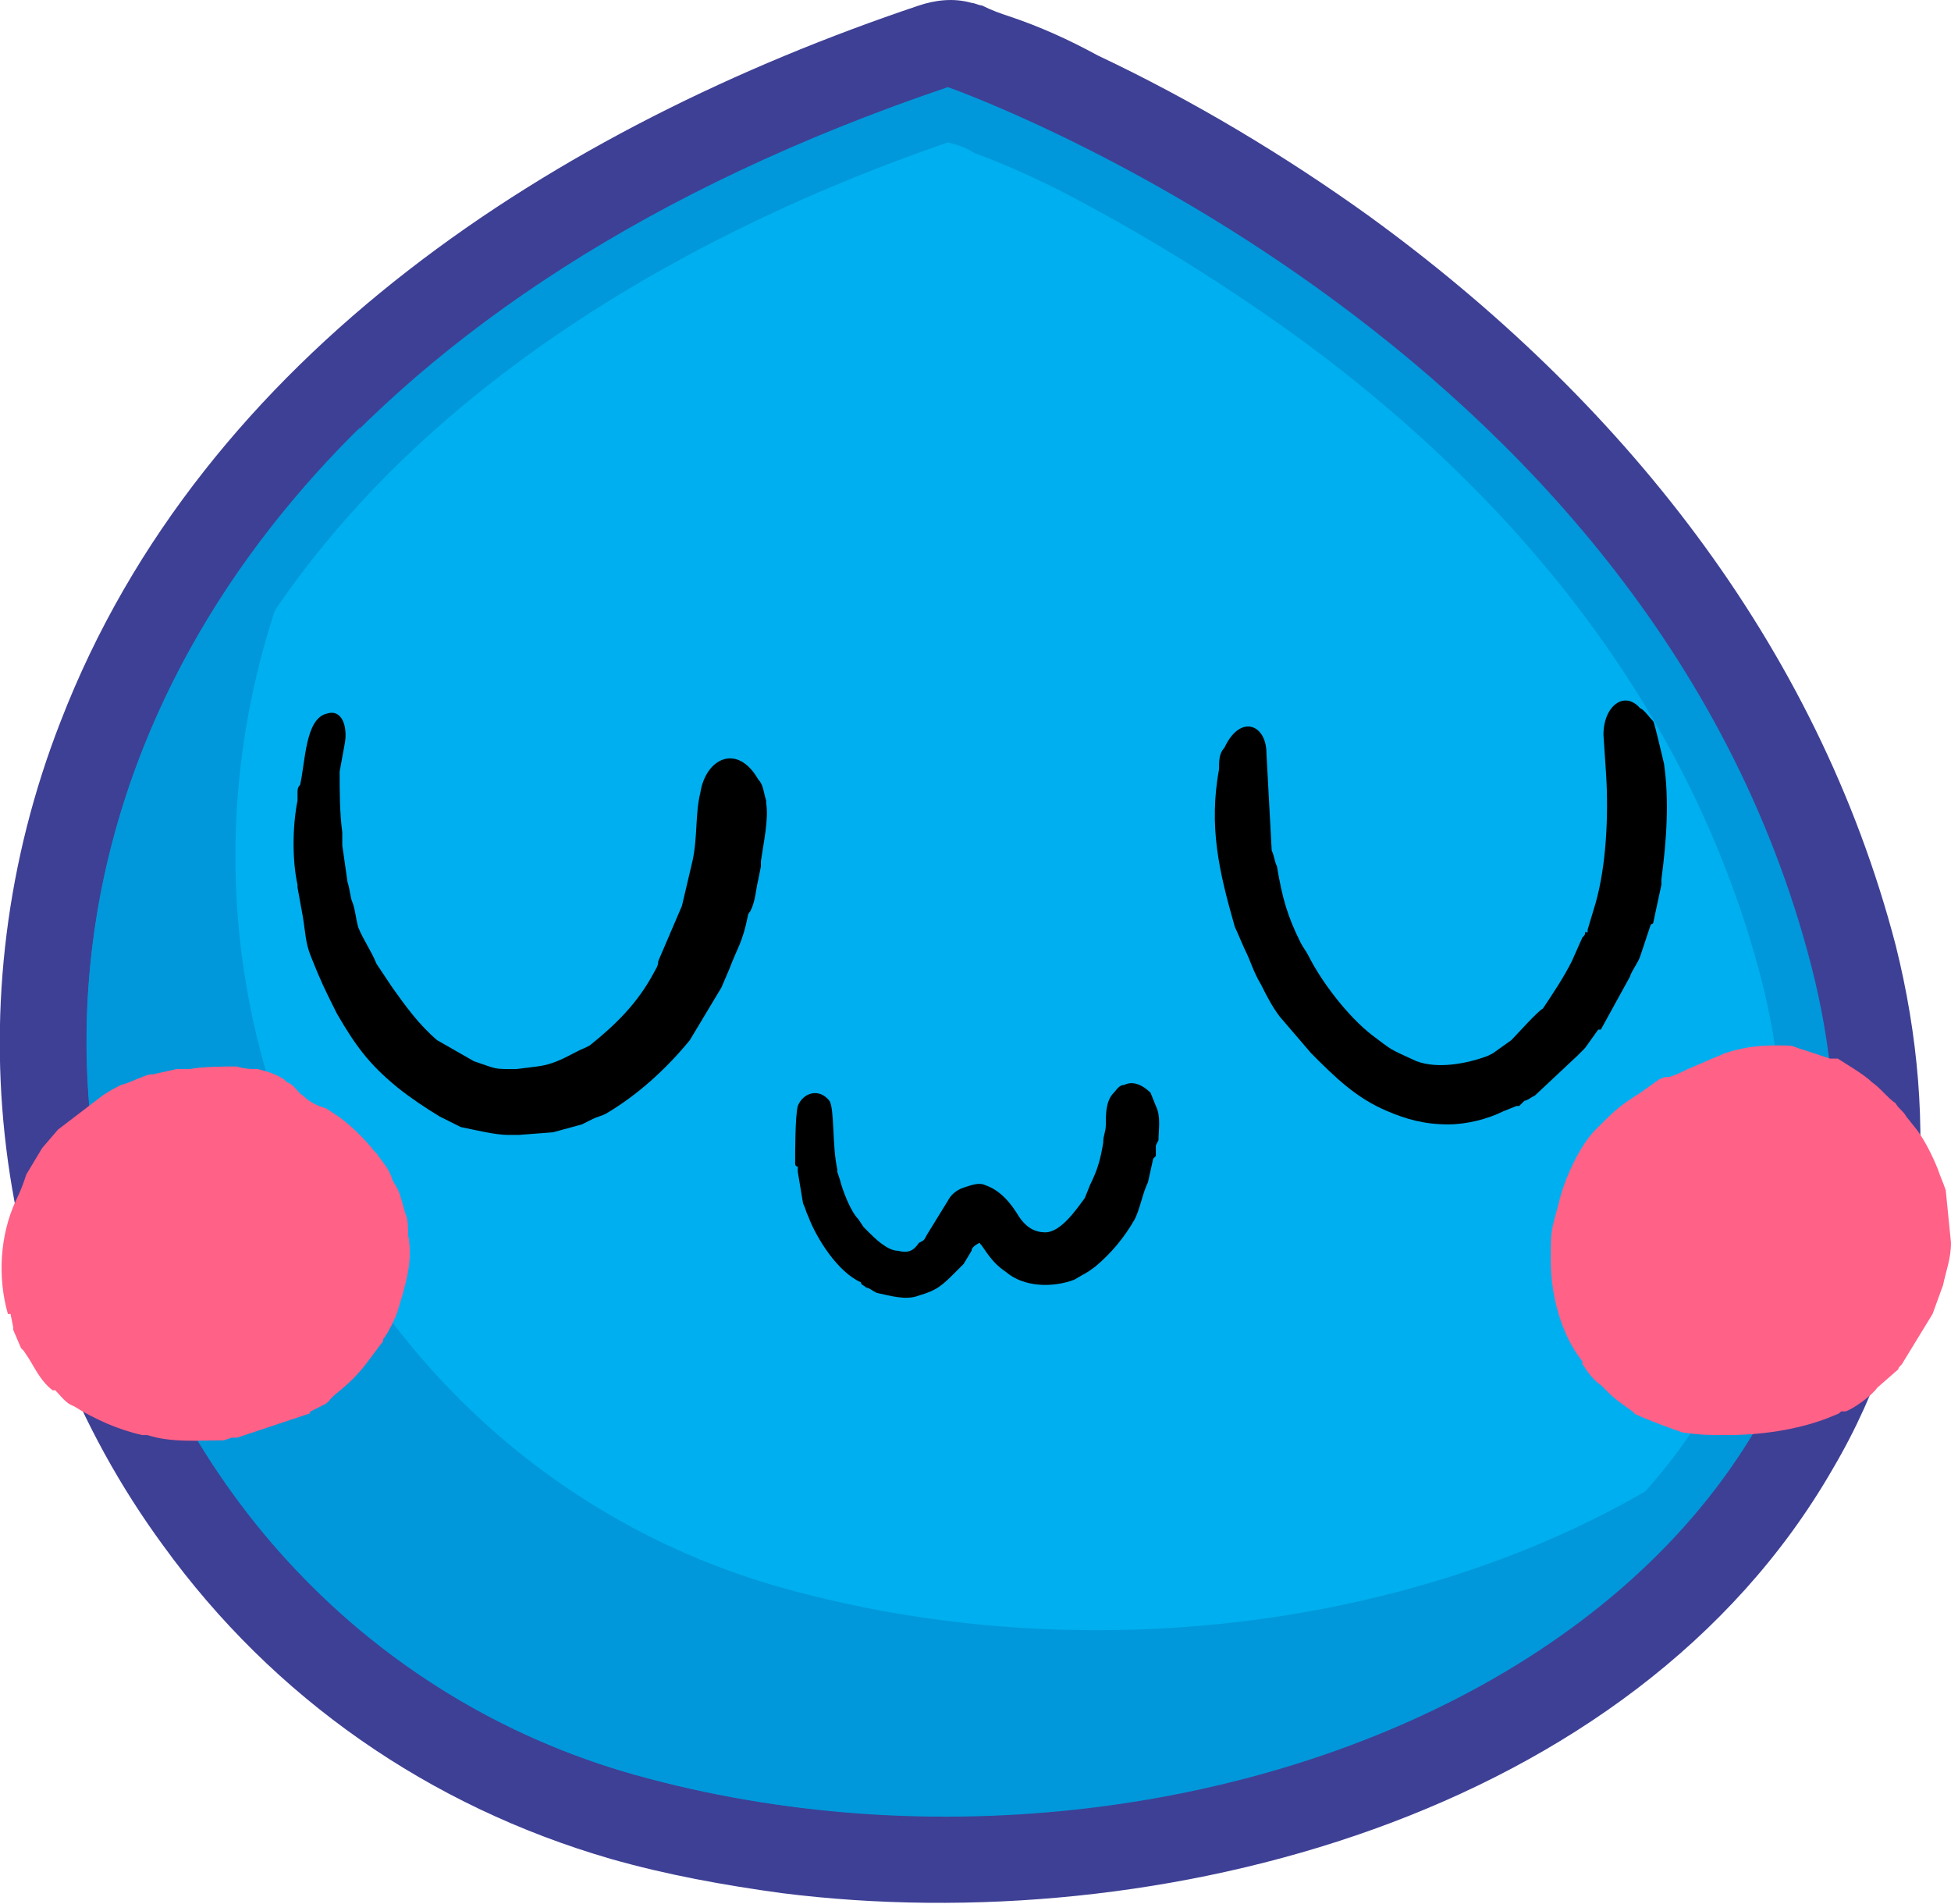 <?xml version="1.0" encoding="UTF-8"?>
<!DOCTYPE svg PUBLIC "-//W3C//DTD SVG 1.1//EN" "http://www.w3.org/Graphics/SVG/1.1/DTD/svg11.dtd">
<!-- Creator: CorelDRAW X7 -->
<svg xmlns="http://www.w3.org/2000/svg" xml:space="preserve" width="10.108in" height="9.865in" version="1.1" style="shape-rendering:geometricPrecision; text-rendering:geometricPrecision; image-rendering:optimizeQuality; fill-rule:evenodd; clip-rule:evenodd"
viewBox="0 0 741 723"
 xmlns:xlink="http://www.w3.org/1999/xlink">
 <defs>
  <style type="text/css">
   <![CDATA[
    .fil2 {fill:#00AFEF}
    .fil1 {fill:#0098DA}
    .fil0 {fill:#3E4095}
    .fil4 {fill:black}
    .fil3 {fill:#FF6187}
   ]]>
  </style>
 </defs>
 <g id="Layer_x0020_1">
  <path class="fil0" d="M349 2c6,-2 13,-3 20,-1 1,0 3,1 4,1 4,2 7,3 10,4 12,4 23,9 34,15 36,17 71,38 103,61 95,69 170,162 200,277 17,68 12,138 -24,199 -76,132 -256,179 -399,161 -22,-3 -44,-7 -65,-13 -69,-20 -128,-61 -170,-119 -66,-90 -80,-208 -39,-313 54,-140 189,-226 326,-272z"/>
  <path class="fil1" d="M360 33c0,0 266,93 328,334 62,242 -223,370 -447,307 -258,-73 -336,-487 119,-641z"/>
  <path class="fil2" d="M360 54c-119,41 -240,117 -288,239 -34,88 -23,187 33,263 35,48 84,83 141,99 19,5 38,9 58,12 68,8 141,1 205,-24 56,-21 110,-58 141,-111 29,-50 33,-105 19,-160 -26,-100 -90,-180 -172,-241 -30,-22 -62,-42 -95,-59 -10,-5 -21,-10 -32,-14 -3,-2 -6,-3 -10,-4z"/>
  <path class="fil1" d="M672 533c-91,79 -243,107 -375,70 -178,-50 -270,-263 -160,-441l0 0c-190,187 -99,455 104,512 165,46 363,-11 431,-141l0 0z"/>
  <g id="_297728672">
   <path class="fil3" d="M656 545c13,0 26,-2 37,-6l5 -2c2,-1 0,-1 3,-1 3,-1 10,-6 12,-9l8 -7c0,-1 1,-1 2,-3l11 -18 4 -11c1,-5 3,-10 3,-16l-2 -20c-1,-3 -2,-5 -3,-8 -2,-5 -5,-11 -8,-15l-4 -5c-1,-2 -3,-3 -4,-5 -3,-2 -6,-6 -9,-8 -3,-3 -10,-7 -13,-9l-2 0c0,0 0,0 -1,0l-9 -3c-7,-2 -3,-2 -12,-2 -7,0 -13,1 -19,3 -2,1 -5,2 -7,3l-7 3c-2,1 -4,2 -7,3 -2,0 -2,0 -4,1l-7 5c-8,5 -10,7 -16,13l-1 1c-6,6 -12,19 -14,28 -3,11 -3,10 -3,22 0,13 4,28 12,38l0 1c2,3 4,6 7,8 5,5 5,5 12,10l1 1c4,2 15,6 18,7 7,1 10,1 17,1z"/>
   <path class="fil3" d="M72 406c-2,0 -3,0 -5,0l-9 2c-1,0 -1,0 -1,0 -4,1 -7,3 -11,4 -2,1 -4,2 -7,4 0,0 0,0 0,0l-17 13 -6 7c0,0 0,0 0,0l-6 10c-1,3 -2,6 -4,10 -6,13 -7,29 -3,43 0,0 0,0 0,0 0,0 0,0 1,0l1 5c0,0 0,1 0,1l3 7c0,0 1,1 1,1l2 3c3,5 5,9 9,12l1 0c2,2 4,5 7,6 8,5 17,9 26,11 1,0 1,0 2,0 9,3 20,2 29,2l3 -1c0,0 0,0 0,0l2 0c0,0 0,0 0,0l27 -9c1,0 0,0 1,-1l4 -2c2,-1 2,-1 3,-2 2,-3 7,-5 14,-14l6 -8c1,-1 0,-1 1,-2 2,-3 4,-7 5,-10 3,-10 6,-19 4,-29 0,-3 0,-6 -1,-8l-2 -7c-1,-3 -2,-4 -3,-6 -1,-4 -4,-7 -6,-10l-1 -1c-3,-4 -10,-11 -15,-14l-3 -2c-3,-1 -6,-2 -9,-5 -2,-1 -3,-4 -6,-5l-1 -1c-3,-2 -6,-3 -10,-4 -2,0 -5,0 -8,-1 -5,0 -13,0 -18,1z"/>
   <path class="fil4" d="M197 431l13 -1 11 -3c2,-1 2,-1 4,-2 2,-1 3,-1 5,-2 12,-7 23,-17 32,-28l12 -20c0,0 0,0 0,0l3 -7c3,-8 5,-10 7,-20 0,-1 1,-2 1,-2 2,-4 2,-8 3,-12l1 -5c0,0 0,0 0,-1l0 -1c0,0 0,0 0,0 1,-7 3,-16 2,-22 0,-1 0,-1 0,-1 -1,-3 -1,-6 -3,-8 -8,-14 -20,-8 -22,5 -2,8 -1,17 -3,26l-4 17 -9 21c0,2 -1,3 -2,5 -6,11 -14,19 -24,27l-2 1c-5,2 -10,6 -18,7l-8 1c-9,0 -7,0 -16,-3 0,0 0,0 0,0l-14 -8c-7,-6 -12,-13 -17,-20l-6 -9c-2,-5 -5,-9 -7,-14 -1,-4 -1,-6 -2,-9 -1,-2 -1,-5 -2,-8 -1,-7 -1,-7 -2,-14 0,-2 0,-2 0,-5 -1,-7 -1,-16 -1,-23l2 -11c1,-6 -1,-13 -7,-11 -8,2 -8,18 -10,27 -1,1 -1,2 -1,3l0 3c-2,10 -2,23 0,32 0,1 0,1 0,1l2 11c1,6 1,10 3,15 4,10 5,12 10,22 7,12 12,19 23,28 5,4 11,8 16,11l8 4c5,1 13,3 18,3 1,0 3,0 4,0z"/>
   <path class="fil4" d="M609 279l1 15c0,0 0,0 0,0 1,16 0,35 -4,49l-3 10c0,0 0,0 0,1l-1 0c0,1 0,1 -1,2l-4 9c-3,6 -7,12 -11,18 -2,1 -10,10 -12,12l-7 5c0,0 0,0 0,0l-2 1c-8,3 -19,5 -27,2 -11,-5 -9,-4 -17,-10 -9,-7 -19,-20 -24,-30 -1,-2 -2,-3 -3,-5 -5,-10 -7,-17 -9,-29 -1,-2 -1,-4 -2,-6l-2 -37c0,-11 -10,-15 -16,-2 -2,2 -2,5 -2,8 -4,22 0,39 6,60 1,2 3,7 4,9 2,4 3,8 6,13 2,4 4,8 7,12l12 14c9,9 17,17 29,22 7,3 14,5 23,5 7,0 15,-2 21,-5l5 -2c0,0 1,0 1,0l2 -2c1,0 2,-1 4,-2l16 -15c1,-1 2,-2 3,-3l5 -7c0,0 0,0 0,0 1,0 1,0 1,0l11 -20c1,-3 3,-5 4,-8l4 -12c0,0 1,0 1,-1 0,0 0,0 0,0l3 -14c0,-1 0,-1 0,-2 2,-15 3,-30 1,-44 -1,-4 -3,-13 -4,-16 -1,-1 -4,-5 -5,-5 -6,-7 -14,-1 -14,10z"/>
   <path class="fil4" d="M397 468c-5,0 -8,-3 -10,-6 -3,-5 -7,-10 -13,-12 -2,-1 -5,0 -8,1 -3,1 -5,3 -6,5l-8 13c-1,2 -1,2 -3,3 -2,3 -4,4 -8,3 -4,0 -9,-5 -11,-7 -1,-1 -1,-1 -2,-2l-2 -3c-3,-3 -6,-11 -7,-15l-1 -3c0,0 0,-1 0,-1 -2,-9 -1,-23 -3,-26 -4,-5 -10,-3 -12,2 -1,4 -1,17 -1,22 0,0 0,1 1,1l0 1c0,1 0,1 0,1l2 12c1,2 1,3 2,5 3,8 11,21 20,25 0,1 1,1 2,2 1,0 2,1 4,2 5,1 11,3 16,1 7,-2 9,-4 14,-9l3 -3c0,0 0,0 0,0 0,0 0,0 0,0l3 -5c0,-1 1,-2 3,-3 2,2 4,7 10,11 7,6 18,6 26,3 5,-3 4,-2 8,-5 6,-5 11,-11 15,-18 2,-4 3,-10 5,-14l2 -9c0,0 0,0 1,-1 0,0 0,0 0,0 0,-2 0,-2 0,-3 0,0 0,-1 0,-1l1 -2c0,-4 1,-9 -1,-13l-2 -5c-2,-2 -6,-5 -10,-3 -2,0 -3,2 -4,3 -3,3 -3,8 -3,12 0,3 -1,4 -1,7 -1,6 -2,10 -5,16l-2 5c-3,4 -9,13 -15,13z"/>
  </g>
 </g>
</svg>
